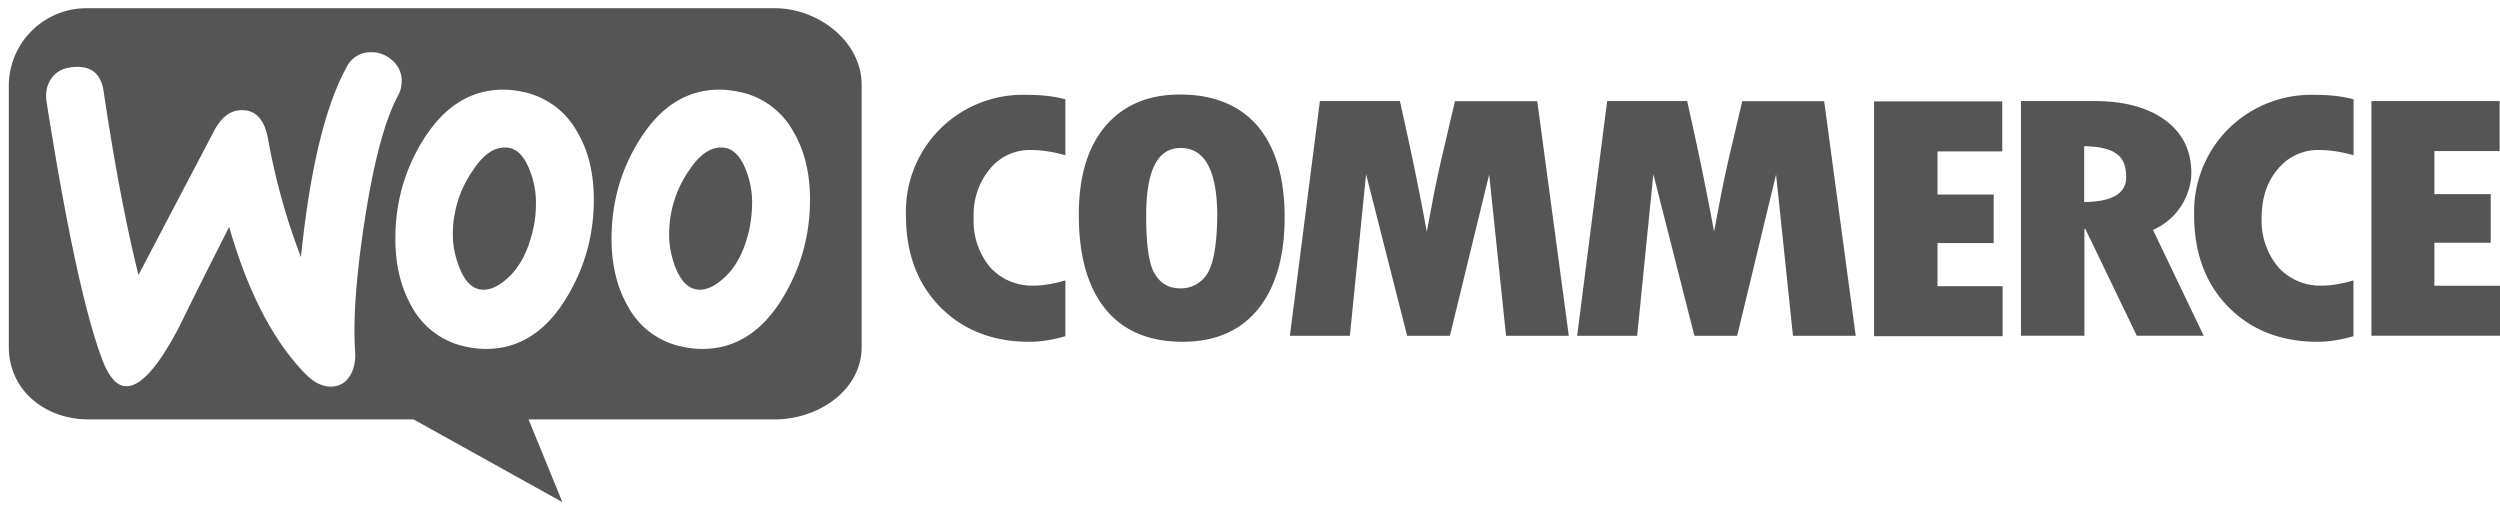<svg xmlns="http://www.w3.org/2000/svg" fill-rule="evenodd" viewBox="0 0 210 43">
  <path fill="#555" fill-rule="nonzero" d="M65.08.69H7.4A6.53 6.53 0 00.74 7.13v22.01c0 3.65 3.05 6.09 6.7 6.09h27.3l12.5 6.95-2.84-6.95h20.68c3.65 0 7.3-2.44 7.3-6.09V7.13c0-3.65-3.65-6.44-7.3-6.44zM29.83 29.52c.05.72-.06 1.36-.35 1.9-.35.65-.87 1-1.53 1.05-.76.06-1.54-.29-2.3-1.07-2.69-2.75-4.83-6.87-6.4-12.34-1.88 3.7-3.27 6.49-4.17 8.34-1.7 3.28-3.16 4.96-4.37 5.04-.78.06-1.45-.6-2.03-2C7.2 26.66 5.61 19.33 3.9 8.47c-.09-.76.06-1.42.46-1.94.41-.55 1.02-.84 1.83-.9 1.48-.12 2.32.58 2.52 2.08.9 6.06 1.88 11.19 2.92 15.39L17.98 11c.58-1.1 1.3-1.68 2.17-1.74 1.28-.09 2.06.72 2.37 2.43a54.35 54.35 0 002.76 9.91c.75-7.36 2.03-12.66 3.82-15.93a2.22 2.22 0 011.91-1.28c.67-.05 1.28.15 1.83.58.55.44.84.99.9 1.65.02.53-.06.96-.3 1.4-1.12 2.08-2.05 5.58-2.8 10.45-.73 4.72-.99 8.4-.81 11.04zm35.95-4.55c-1.74 2.9-4 4.34-6.81 4.34-.5 0-1.02-.05-1.56-.17a6.66 6.66 0 01-4.64-3.36c-.93-1.6-1.4-3.5-1.4-5.74 0-2.98.76-5.7 2.27-8.16 1.77-2.9 4.02-4.35 6.8-4.35.5 0 1.02.06 1.57.17a6.67 6.67 0 014.64 3.37c.92 1.56 1.39 3.44 1.39 5.7 0 2.99-.76 5.7-2.26 8.2zm-18.17 0c-1.74 2.9-4 4.34-6.8 4.34a7.5 7.5 0 01-1.57-.17 6.68 6.68 0 01-4.64-3.36c-.92-1.6-1.39-3.5-1.39-5.74 0-2.98.76-5.7 2.26-8.16 1.77-2.9 4.03-4.35 6.81-4.35.5 0 1.02.06 1.56.17a6.74 6.74 0 014.64 3.37c.93 1.56 1.4 3.44 1.4 5.7 0 2.99-.76 5.7-2.27 8.2zm139.6-14.17a9.82 9.82 0 00-2.9 7.3c0 3.16.96 5.74 2.87 7.68 1.91 1.94 4.4 2.93 7.5 2.93.9 0 1.91-.15 3.01-.47v-4.69c-1 .3-1.88.44-2.63.44a4.74 4.74 0 01-3.68-1.54 6.08 6.08 0 01-1.4-4.2c0-1.65.47-3.01 1.37-4.06a4.34 4.34 0 013.45-1.59c.9 0 1.85.15 2.9.44v-4.7c-.96-.26-2.04-.37-3.16-.37a9.91 9.91 0 00-7.33 2.83zM99.1 7.94c-2.66 0-4.75.9-6.25 2.66-1.5 1.77-2.23 4.26-2.23 7.45 0 3.44.75 6.08 2.23 7.9 1.48 1.83 3.65 2.76 6.49 2.76 2.75 0 4.86-.93 6.34-2.75 1.48-1.83 2.23-4.4 2.23-7.71 0-3.3-.75-5.85-2.26-7.65-1.53-1.77-3.7-2.66-6.54-2.66zm-20.1 2.86a9.82 9.82 0 00-2.9 7.3c0 3.16.96 5.74 2.87 7.68 1.92 1.94 4.4 2.93 7.5 2.93.9 0 1.92-.15 3.02-.47v-4.69c-1.01.3-1.88.44-2.64.44a4.75 4.75 0 01-3.68-1.54 6.08 6.08 0 01-1.38-4.2 6 6 0 011.36-4.06 4.33 4.33 0 013.44-1.59c.9 0 1.86.15 2.9.44v-4.7c-.95-.26-2.03-.37-3.16-.37a9.87 9.87 0 00-7.33 2.83zm83.75 9.62h4.72v-4.08h-4.72v-3.62h5.44v-4.2h-10.77v19.72h10.8v-4.2h-5.47v-3.62zm41.74 3.6v-3.63h4.73v-4.08h-4.73v-3.62h5.48v-4.2H199.2V28.2H210v-4.2h-5.5zm-21.26-6.73c.55-.9.84-1.82.84-2.78 0-1.85-.73-3.33-2.17-4.4-1.45-1.07-3.45-1.62-5.94-1.62h-6.2V28.2h5.33v-8.97h.08l4.32 8.97h5.62l-4.26-8.89a5.28 5.28 0 002.38-2.03zm-36.88-8.8l-1.04 4.43a103.8 103.8 0 00-.75 3.48l-.58 3.07c-.55-3.07-1.3-6.72-2.26-10.98H135l-2.52 19.72h5.04l1.36-13.58 3.45 13.58h3.59l3.27-13.55 1.42 13.55h5.27L153.23 8.5h-6.87zm-24.13 0l-1.04 4.43a103.8 103.8 0 00-.75 3.48l-.58 3.07c-.55-3.07-1.3-6.72-2.26-10.98h-6.72l-2.52 19.72h5.04l1.36-13.58 3.45 13.58h3.59l3.3-13.55 1.42 13.55h5.27L129.13 8.5h-6.9zm-61.26 3.94c-1.05-.2-2.06.37-3.02 1.8a9.36 9.36 0 00-1.73 5.55c0 .84.17 1.74.51 2.64.44 1.13 1.02 1.74 1.72 1.88.72.15 1.5-.17 2.34-.92 1.08-.96 1.8-2.38 2.2-4.3.12-.66.2-1.38.2-2.13a7.4 7.4 0 00-.51-2.64c-.44-1.13-1.02-1.74-1.71-1.88zm-18.17 0c-1.04-.2-2.06.37-3.01 1.8a9.36 9.36 0 00-1.74 5.55c0 .84.18 1.74.53 2.64.43 1.13 1 1.74 1.7 1.88.73.15 1.51-.17 2.35-.92 1.07-.96 1.8-2.38 2.2-4.3.15-.66.2-1.38.2-2.13a7.3 7.3 0 00-.52-2.64c-.43-1.13-1.01-1.74-1.7-1.88zM101.4 23a2.57 2.57 0 01-2.28 1.22c-.93 0-1.63-.4-2.12-1.22-.5-.81-.72-2.43-.72-4.9 0-3.79.95-5.67 2.9-5.67 2.03 0 3.07 1.9 3.07 5.76-.03 2.38-.33 4-.84 4.8zm73.67-6.03v-4.69c1.27.03 2.17.23 2.72.64.56.4.81 1.04.81 1.97 0 1.36-1.19 2.06-3.53 2.08z"/>
</svg>